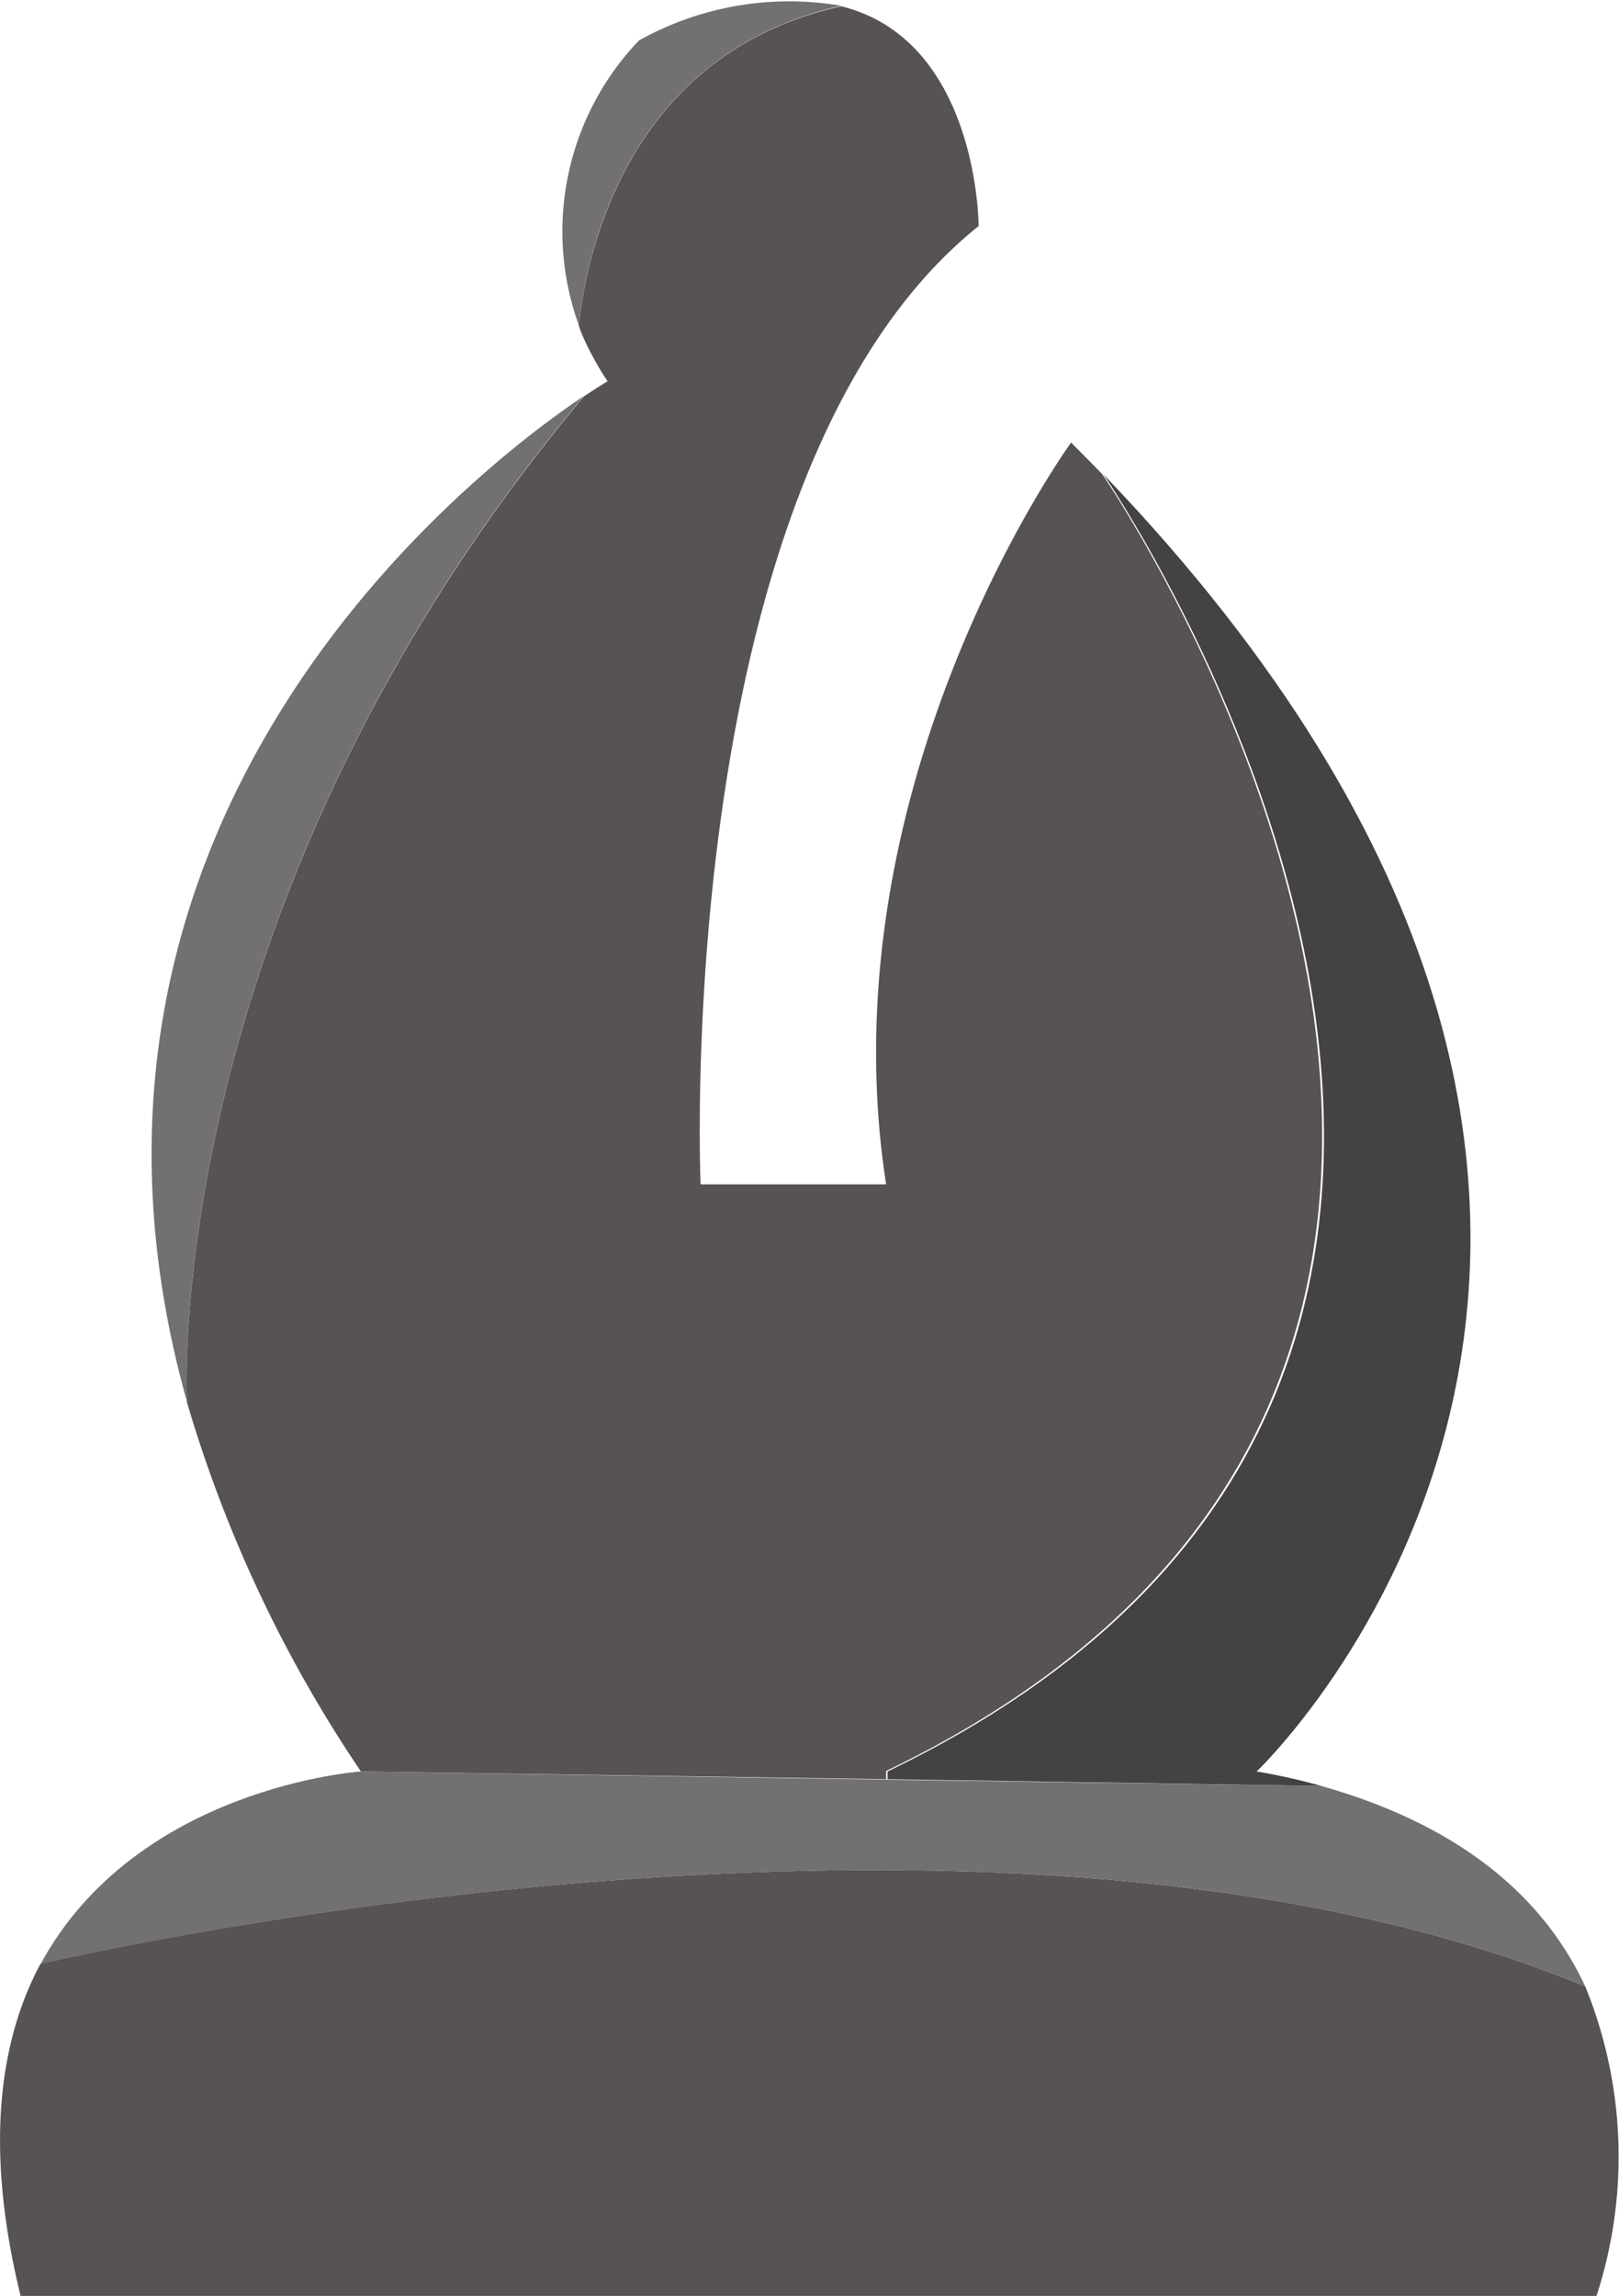 <svg xmlns="http://www.w3.org/2000/svg" viewBox="0 0 33.6 47.63"><defs><style>.cls-1{fill:#565352;}.cls-2{fill:#727070;}.cls-3{fill:#454242;}</style></defs><title>Asset 8</title><g id="Layer_2" data-name="Layer 2"><g id="Layer_1-2" data-name="Layer 1"><path class="cls-1" d="M33.15,41.46a9.34,9.34,0,0,1,.23,6.43H.68c-.76-3.09-.44-5.31.41-6.9C1.09,41,20.73,36.31,33.15,41.46Z" transform="translate(-0.25 -0.25)"/><path class="cls-2" d="M27.67,37.3c3.08.87,4.69,2.46,5.48,4.16C20.73,36.31,1.09,41,1.09,41c2-3.69,6.65-4,6.65-4l10.9.17Z" transform="translate(-0.25 -0.25)"/><path class="cls-3" d="M27.67,37.3l-9-.14V37c17-8.18,4.94-26.24,4.48-26.91C38.18,25.76,26.33,37,26.33,37,26.8,37.08,27.25,37.18,27.67,37.3Z" transform="translate(-0.25 -0.25)"/><path class="cls-1" d="M23.12,10.08c.46.67,12.5,18.73-4.48,26.91v.17L7.74,37a27.52,27.52,0,0,1-3.61-7.66s-.6-10.28,8.23-20.86h0c.31-.21.5-.32.5-.32a6.28,6.28,0,0,1-.5-.9A2.72,2.72,0,0,1,12.26,7c.16-1.46,1-5.64,5.45-6.62,2.85.71,2.85,4.56,2.85,4.56-6.41,5.13-5.77,19.88-5.77,19.88h3.85c-1.29-8.34,3.84-15.39,3.84-15.39l.63.64Z" transform="translate(-0.25 -0.25)"/><path class="cls-2" d="M13.51,1.09a6.4,6.4,0,0,1,4.2-.72c-4.46,1-5.29,5.16-5.45,6.62A5.73,5.73,0,0,1,13.51,1.09Z" transform="translate(-0.25 -0.25)"/><path class="cls-2" d="M12.36,8.47C3.53,19.05,4.13,29.33,4.13,29.33.75,17.27,10,10.05,12.36,8.47Z" transform="translate(-0.25 -0.25)"/></g></g></svg>